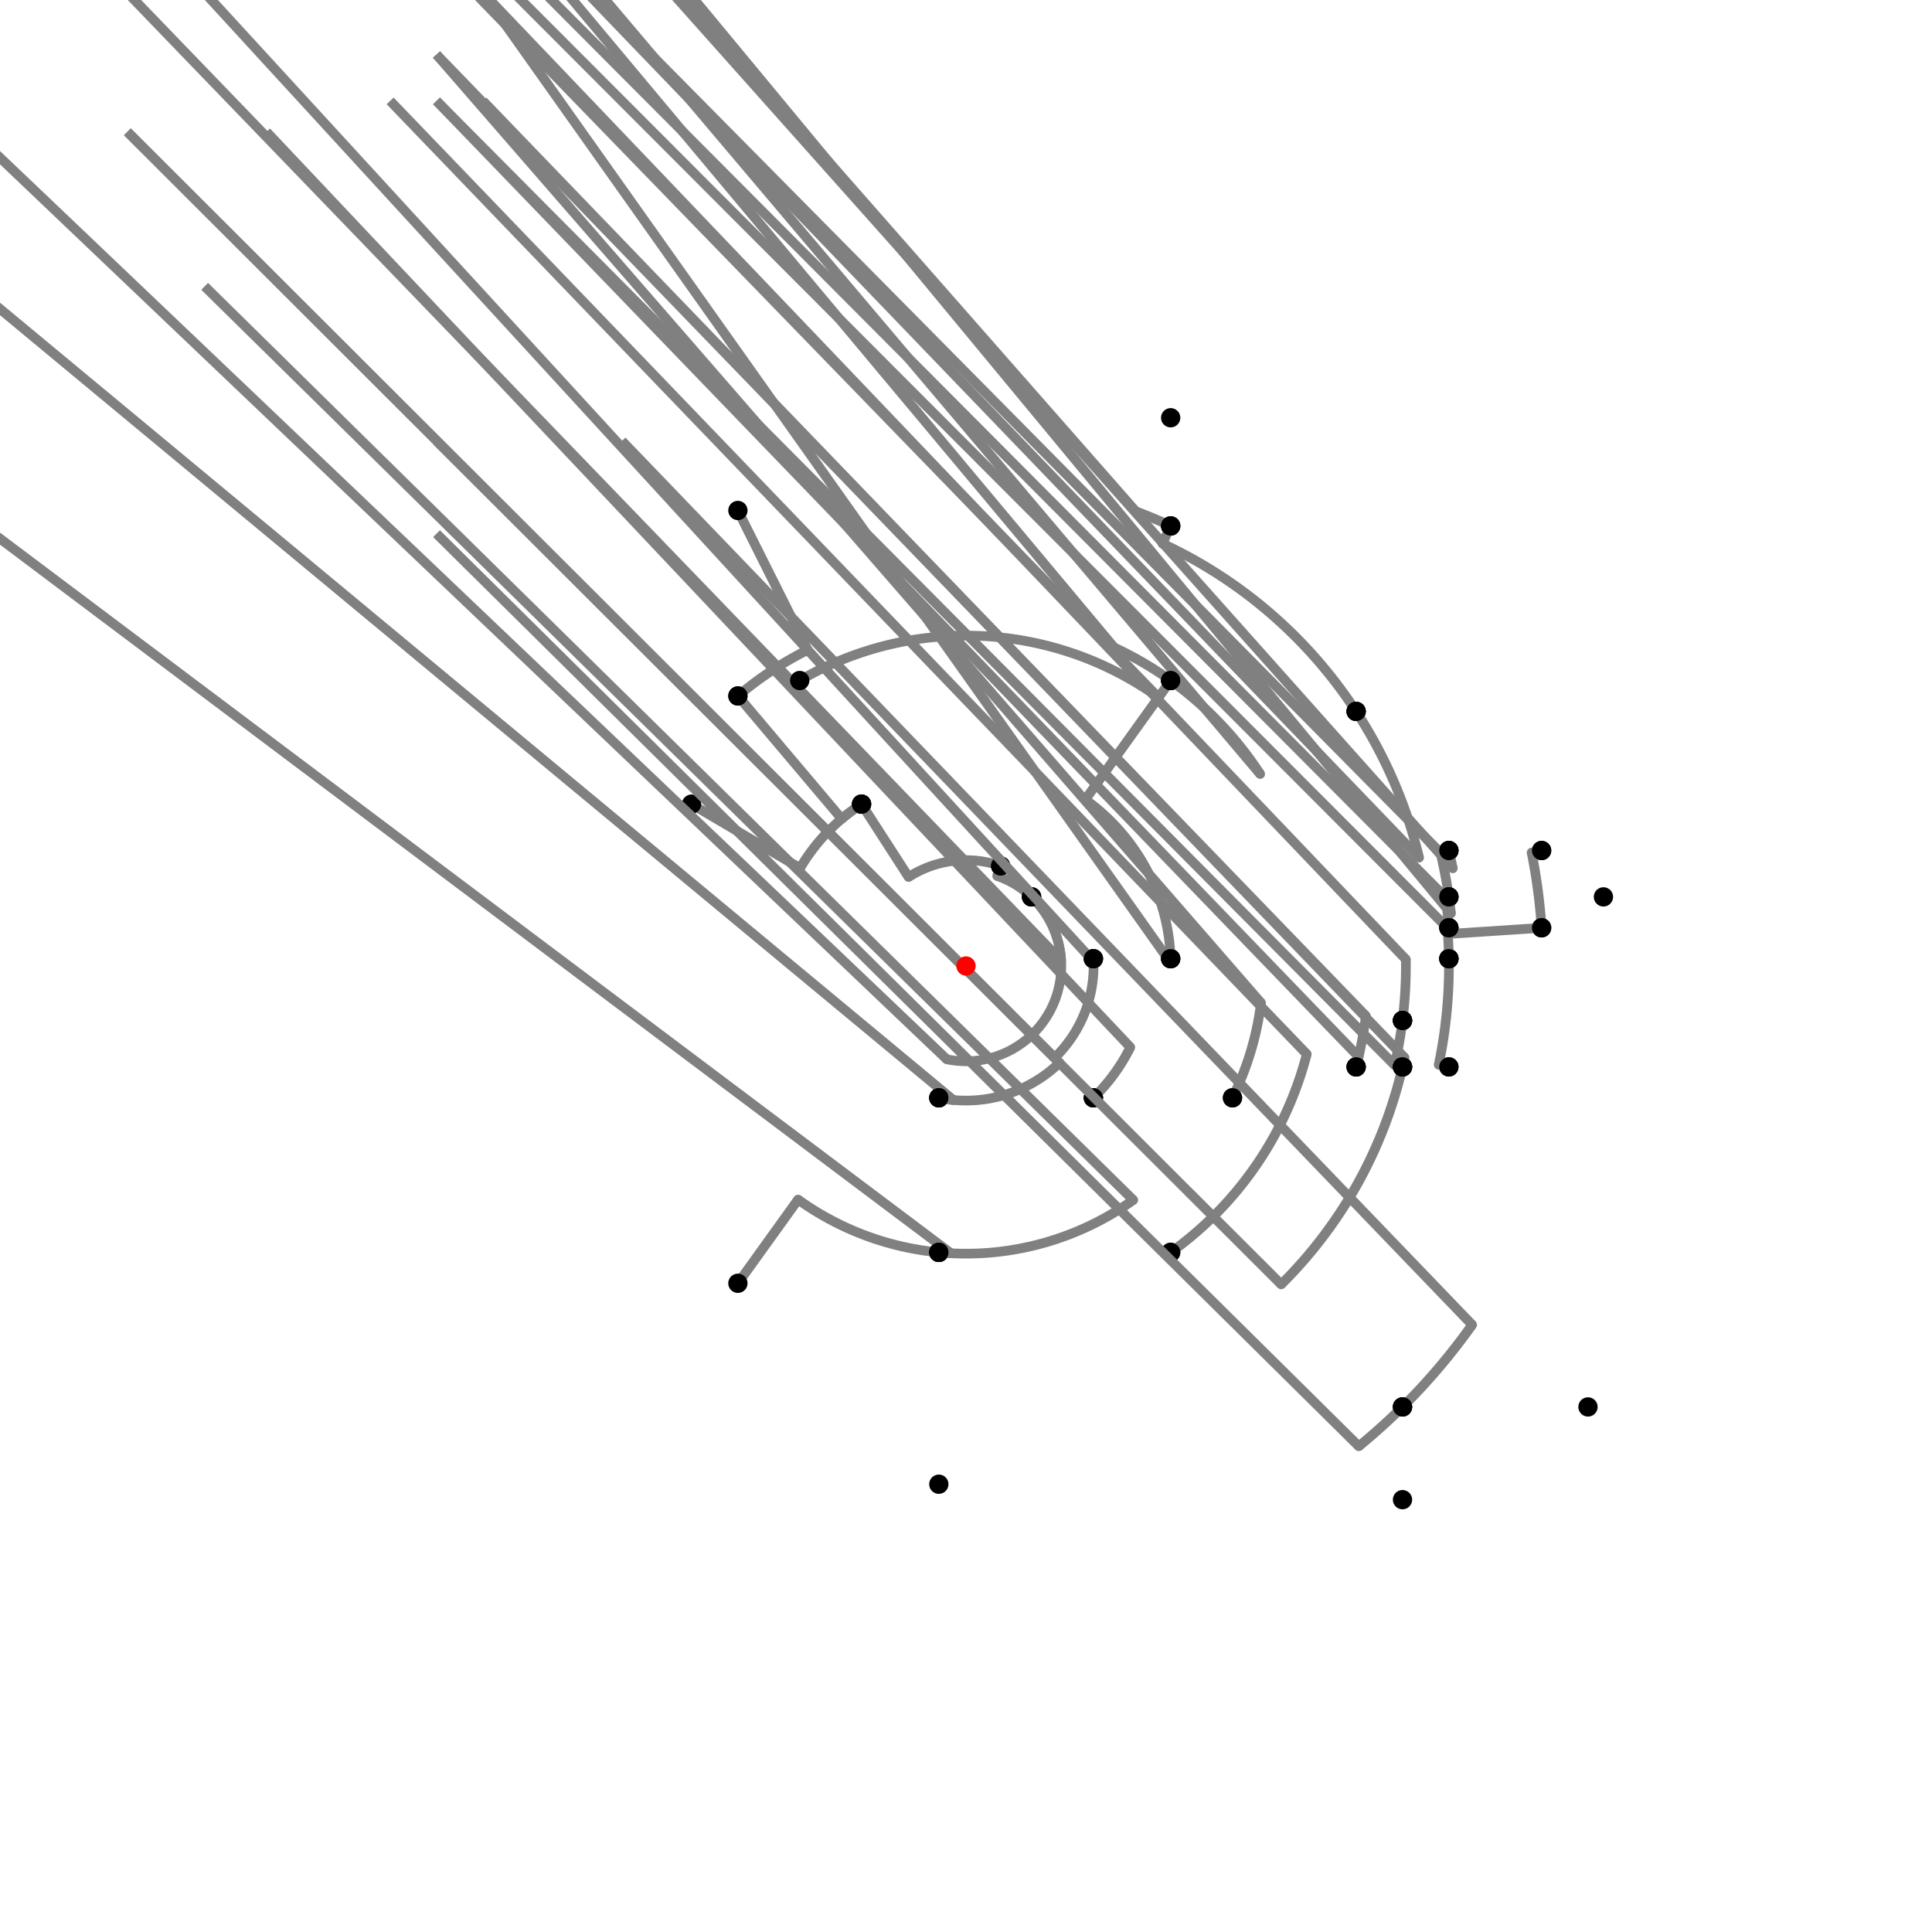 <?xml version="1.0" encoding="UTF-8"?>
<svg xmlns="http://www.w3.org/2000/svg" xmlns:xlink="http://www.w3.org/1999/xlink"
     width="1000" height="1000" viewBox="0 0 1000 1000">
<defs>
</defs>
<rect x="0" y="0" width="1000" height="1000" fill="white" />
<path d="M381.936,264.225 L418.077,336.4" stroke="grey" stroke-width="5" />
<circle cx="418.077" cy="336.4" r="2.5" fill="grey" stroke="none" />
<path d="M418.077,336.4 A182.965,182.965,0,0,0,381.936,360.225" stroke="grey" stroke-width="5" fill="none" />
<circle cx="381.936" cy="264.225" r="5" fill="black" stroke="none" />
<circle cx="381.936" cy="360.225" r="5" fill="black" stroke="none" />
<path d="M381.936,360.225 L435.662,423.83" stroke="grey" stroke-width="5" />
<circle cx="435.662" cy="423.83" r="2.5" fill="grey" stroke="none" />
<path d="M435.662,423.83 A99.706,99.706,0,0,1,445.936,416.225" stroke="grey" stroke-width="5" fill="none" />
<circle cx="381.936" cy="360.225" r="5" fill="black" stroke="none" />
<circle cx="445.936" cy="416.225" r="5" fill="black" stroke="none" />
<path d="M357.936,416.225 L414.115,449.354" stroke="grey" stroke-width="5" />
<circle cx="414.115" cy="449.354" r="2.5" fill="grey" stroke="none" />
<path d="M414.115,449.354 A99.706,99.706,0,0,1,445.936,416.225" stroke="grey" stroke-width="5" fill="none" />
<circle cx="357.936" cy="416.225" r="5" fill="black" stroke="none" />
<circle cx="445.936" cy="416.225" r="5" fill="black" stroke="none" />
<path d="M445.936,416.225 L470.289,453.961" stroke="grey" stroke-width="5" />
<circle cx="470.289" cy="453.961" r="2.5" fill="grey" stroke="none" />
<path d="M470.289,453.961 A54.794,54.794,0,0,1,517.936,448.225" stroke="grey" stroke-width="5" fill="none" />
<circle cx="445.936" cy="416.225" r="5" fill="black" stroke="none" />
<circle cx="517.936" cy="448.225" r="5" fill="black" stroke="none" />
<path d="M517.936,448.225 L516.141,453.406" stroke="grey" stroke-width="5" />
<circle cx="516.141" cy="453.406" r="2.5" fill="grey" stroke="none" />
<path d="M516.141,453.406 A49.31,49.31,0,0,1,533.936,464.225" stroke="grey" stroke-width="5" fill="none" />
<circle cx="517.936" cy="448.225" r="5" fill="black" stroke="none" />
<circle cx="533.936" cy="464.225" r="5" fill="black" stroke="none" />
<path d="M533.936,464.225 A49.31,49.31,0,0,1,549.23,497.181" stroke="grey" stroke-width="5" fill="none" />
<path d="M549.23,497.181 L65.936,-3.775" stroke="grey" stroke-width="5" />
<circle cx="549.23" cy="497.181" r="2.5" fill="grey" stroke="none" />
<circle cx="533.936" cy="464.225" r="5" fill="black" stroke="none" />
<circle cx="565.936" cy="496.225" r="5" fill="black" stroke="none" />
<path d="M533.936,464.225 A49.31,49.31,0,0,1,490.044,548.295" stroke="grey" stroke-width="5" fill="none" />
<path d="M490.044,548.295 L-14.064,68.225" stroke="grey" stroke-width="5" />
<circle cx="490.044" cy="548.295" r="2.5" fill="grey" stroke="none" />
<circle cx="533.936" cy="464.225" r="5" fill="black" stroke="none" />
<circle cx="485.936" cy="568.225" r="5" fill="black" stroke="none" />
<path d="M485.936,568.225 A69.659,69.659,0,0,0,493.42,569.348" stroke="grey" stroke-width="5" fill="none" />
<path d="M493.42,569.348 L-14.064,148.225" stroke="grey" stroke-width="5" />
<circle cx="493.42" cy="569.348" r="2.5" fill="grey" stroke="none" />
<circle cx="485.936" cy="568.225" r="5" fill="black" stroke="none" />
<circle cx="485.936" cy="648.225" r="5" fill="black" stroke="none" />
<path d="M381.936,664.225 L413.089,620.891" stroke="grey" stroke-width="5" />
<circle cx="413.089" cy="620.891" r="2.5" fill="grey" stroke="none" />
<path d="M413.089,620.891 A148.89,148.89,0,0,0,485.936,648.225" stroke="grey" stroke-width="5" fill="none" />
<circle cx="381.936" cy="664.225" r="5" fill="black" stroke="none" />
<circle cx="485.936" cy="648.225" r="5" fill="black" stroke="none" />
<path d="M485.936,648.225 A148.89,148.89,0,0,0,492.204,648.686" stroke="grey" stroke-width="5" fill="none" />
<path d="M492.204,648.686 L-14.064,268.225" stroke="grey" stroke-width="5" />
<circle cx="492.204" cy="648.686" r="2.5" fill="grey" stroke="none" />
<circle cx="485.936" cy="648.225" r="5" fill="black" stroke="none" />
<circle cx="485.936" cy="768.225" r="5" fill="black" stroke="none" />
<path d="M485.936,568.225 A69.659,69.659,0,0,0,548.409,550.09" stroke="grey" stroke-width="5" fill="none" />
<path d="M548.409,550.09 L65.936,68.225" stroke="grey" stroke-width="5" />
<circle cx="548.409" cy="550.09" r="2.5" fill="grey" stroke="none" />
<circle cx="485.936" cy="568.225" r="5" fill="black" stroke="none" />
<circle cx="565.936" cy="568.225" r="5" fill="black" stroke="none" />
<path d="M565.936,496.225 A66.044,66.044,0,0,1,545.896,547.49" stroke="grey" stroke-width="5" fill="none" />
<path d="M545.896,547.49 L65.936,68.225" stroke="grey" stroke-width="5" />
<circle cx="545.896" cy="547.49" r="2.5" fill="grey" stroke="none" />
<circle cx="565.936" cy="496.225" r="5" fill="black" stroke="none" />
<circle cx="565.936" cy="568.225" r="5" fill="black" stroke="none" />
<path d="M565.936,568.225 A94.879,94.879,0,0,0,585.045,542.064" stroke="grey" stroke-width="5" fill="none" />
<path d="M585.045,542.064 L137.936,68.225" stroke="grey" stroke-width="5" />
<circle cx="585.045" cy="542.064" r="2.5" fill="grey" stroke="none" />
<circle cx="565.936" cy="568.225" r="5" fill="black" stroke="none" />
<circle cx="637.936" cy="568.225" r="5" fill="black" stroke="none" />
<path d="M565.936,496.225 A66.044,66.044,0,0,1,566.002,497.648" stroke="grey" stroke-width="5" fill="none" />
<path d="M566.002,497.648 L105.936,-3.775" stroke="grey" stroke-width="5" />
<circle cx="566.002" cy="497.648" r="2.5" fill="grey" stroke="none" />
<circle cx="565.936" cy="496.225" r="5" fill="black" stroke="none" />
<circle cx="605.936" cy="496.225" r="5" fill="black" stroke="none" />
<path d="M637.936,568.225 A153.886,153.886,0,0,0,652.699,519.076" stroke="grey" stroke-width="5" fill="none" />
<path d="M652.699,519.076 L225.936,28.225" stroke="grey" stroke-width="5" />
<circle cx="652.699" cy="519.076" r="2.5" fill="grey" stroke="none" />
<circle cx="637.936" cy="568.225" r="5" fill="black" stroke="none" />
<circle cx="725.936" cy="528.225" r="5" fill="black" stroke="none" />
<path d="M605.936,496.225 A106.003,106.003,0,0,1,605.991,498.399" stroke="grey" stroke-width="5" fill="none" />
<path d="M605.991,498.399 L249.936,-3.775" stroke="grey" stroke-width="5" />
<circle cx="605.991" cy="498.399" r="2.5" fill="grey" stroke="none" />
<circle cx="605.936" cy="496.225" r="5" fill="black" stroke="none" />
<circle cx="749.936" cy="496.225" r="5" fill="black" stroke="none" />
<path d="M725.936,528.225 A227.692,227.692,0,0,0,727.666,496.561" stroke="grey" stroke-width="5" fill="none" />
<path d="M727.666,496.561 L249.936,-3.775" stroke="grey" stroke-width="5" />
<circle cx="727.666" cy="496.561" r="2.5" fill="grey" stroke="none" />
<circle cx="725.936" cy="528.225" r="5" fill="black" stroke="none" />
<circle cx="749.936" cy="496.225" r="5" fill="black" stroke="none" />
<path d="M485.936,648.225 A148.89,148.89,0,0,0,586.574,621.133" stroke="grey" stroke-width="5" fill="none" />
<path d="M586.574,621.133 L105.936,148.225" stroke="grey" stroke-width="5" />
<circle cx="586.574" cy="621.133" r="2.5" fill="grey" stroke="none" />
<circle cx="485.936" cy="648.225" r="5" fill="black" stroke="none" />
<circle cx="605.936" cy="648.225" r="5" fill="black" stroke="none" />
<path d="M605.936,648.225 A182.189,182.189,0,0,0,676.386,545.617" stroke="grey" stroke-width="5" fill="none" />
<path d="M676.386,545.617 L201.936,52.225" stroke="grey" stroke-width="5" />
<circle cx="676.386" cy="545.617" r="2.5" fill="grey" stroke="none" />
<circle cx="605.936" cy="648.225" r="5" fill="black" stroke="none" />
<circle cx="701.936" cy="552.225" r="5" fill="black" stroke="none" />
<path d="M701.936,552.225 A208.579,208.579,0,0,0,706.971,525.855" stroke="grey" stroke-width="5" fill="none" />
<path d="M706.971,525.855 L225.936,28.225" stroke="grey" stroke-width="5" />
<circle cx="706.971" cy="525.855" r="2.5" fill="grey" stroke="none" />
<circle cx="701.936" cy="552.225" r="5" fill="black" stroke="none" />
<circle cx="725.936" cy="528.225" r="5" fill="black" stroke="none" />
<path d="M725.936,528.225 A227.692,227.692,0,0,1,721.842,551.278" stroke="grey" stroke-width="5" fill="none" />
<path d="M721.842,551.278 L225.936,52.225" stroke="grey" stroke-width="5" />
<circle cx="721.842" cy="551.278" r="2.5" fill="grey" stroke="none" />
<circle cx="725.936" cy="528.225" r="5" fill="black" stroke="none" />
<circle cx="725.936" cy="552.225" r="5" fill="black" stroke="none" />
<path d="M725.936,552.225 A231.893,231.893,0,0,1,663.145,664.797" stroke="grey" stroke-width="5" fill="none" />
<path d="M663.145,664.797 L225.936,228.225" stroke="grey" stroke-width="5" />
<circle cx="663.145" cy="664.797" r="2.5" fill="grey" stroke="none" />
<circle cx="725.936" cy="552.225" r="5" fill="black" stroke="none" />
<circle cx="725.936" cy="728.225" r="5" fill="black" stroke="none" />
<path d="M725.936,728.225 A321.144,321.144,0,0,0,761.99,685.728" stroke="grey" stroke-width="5" fill="none" />
<path d="M761.99,685.728 L321.936,228.225" stroke="grey" stroke-width="5" />
<circle cx="761.99" cy="685.728" r="2.5" fill="grey" stroke="none" />
<circle cx="725.936" cy="728.225" r="5" fill="black" stroke="none" />
<circle cx="821.936" cy="728.225" r="5" fill="black" stroke="none" />
<path d="M725.936,728.225 A321.144,321.144,0,0,1,703.325,748.581" stroke="grey" stroke-width="5" fill="none" />
<path d="M703.325,748.581 L225.936,276.225" stroke="grey" stroke-width="5" />
<circle cx="703.325" cy="748.581" r="2.5" fill="grey" stroke="none" />
<circle cx="725.936" cy="728.225" r="5" fill="black" stroke="none" />
<circle cx="725.936" cy="776.225" r="5" fill="black" stroke="none" />
<path d="M413.936,352.225 A171.011,171.011,0,0,1,599.636,361.013" stroke="grey" stroke-width="5" fill="none" />
<path d="M599.636,361.013 L105.936,-147.775" stroke="grey" stroke-width="5" />
<circle cx="599.636" cy="361.013" r="2.5" fill="grey" stroke="none" />
<circle cx="413.936" cy="352.225" r="5" fill="black" stroke="none" />
<circle cx="605.936" cy="352.225" r="5" fill="black" stroke="none" />
<path d="M605.936,352.225 L561.76,413.847" stroke="grey" stroke-width="5" />
<circle cx="561.76" cy="413.847" r="2.5" fill="grey" stroke="none" />
<path d="M561.76,413.847 A106.003,106.003,0,0,1,605.936,496.225" stroke="grey" stroke-width="5" fill="none" />
<circle cx="605.936" cy="352.225" r="5" fill="black" stroke="none" />
<circle cx="605.936" cy="496.225" r="5" fill="black" stroke="none" />
<path d="M605.936,352.225 A181.824,181.824,0,0,0,576.677,335.135" stroke="grey" stroke-width="5" fill="none" />
<path d="M576.677,335.135 L105.936,-227.775" stroke="grey" stroke-width="5" />
<circle cx="576.677" cy="335.135" r="2.5" fill="grey" stroke="none" />
<circle cx="605.936" cy="352.225" r="5" fill="black" stroke="none" />
<circle cx="605.936" cy="272.225" r="5" fill="black" stroke="none" />
<path d="M605.936,272.225 A251.205,251.205,0,0,0,587.855,264.659" stroke="grey" stroke-width="5" fill="none" />
<path d="M587.855,264.659 L105.936,-283.775" stroke="grey" stroke-width="5" />
<circle cx="587.855" cy="264.659" r="2.5" fill="grey" stroke="none" />
<circle cx="605.936" cy="272.225" r="5" fill="black" stroke="none" />
<circle cx="605.936" cy="216.225" r="5" fill="black" stroke="none" />
<path d="M605.936,272.225 L601.686,281.362" stroke="grey" stroke-width="5" />
<circle cx="601.686" cy="281.362" r="2.5" fill="grey" stroke="none" />
<path d="M601.686,281.362 A241.128,241.128,0,0,1,701.936,368.225" stroke="grey" stroke-width="5" fill="none" />
<circle cx="605.936" cy="272.225" r="5" fill="black" stroke="none" />
<circle cx="701.936" cy="368.225" r="5" fill="black" stroke="none" />
<path d="M605.936,352.225 A181.824,181.824,0,0,1,652.271,400.634" stroke="grey" stroke-width="5" fill="none" />
<path d="M652.271,400.634 L201.936,-131.775" stroke="grey" stroke-width="5" />
<circle cx="652.271" cy="400.634" r="2.5" fill="grey" stroke="none" />
<circle cx="605.936" cy="352.225" r="5" fill="black" stroke="none" />
<circle cx="701.936" cy="368.225" r="5" fill="black" stroke="none" />
<path d="M701.936,368.225 A241.128,241.128,0,0,1,734.514,443.913" stroke="grey" stroke-width="5" fill="none" />
<path d="M734.514,443.913 L249.936,-59.775" stroke="grey" stroke-width="5" />
<circle cx="734.514" cy="443.913" r="2.5" fill="grey" stroke="none" />
<circle cx="701.936" cy="368.225" r="5" fill="black" stroke="none" />
<circle cx="749.936" cy="440.225" r="5" fill="black" stroke="none" />
<path d="M701.936,552.225 A208.579,208.579,0,0,0,703.221,546.974" stroke="grey" stroke-width="5" fill="none" />
<path d="M703.221,546.974 L225.936,52.225" stroke="grey" stroke-width="5" />
<circle cx="703.221" cy="546.974" r="2.5" fill="grey" stroke="none" />
<circle cx="701.936" cy="552.225" r="5" fill="black" stroke="none" />
<circle cx="725.936" cy="552.225" r="5" fill="black" stroke="none" />
<path d="M725.936,552.225 A231.893,231.893,0,0,0,726.991,547.43" stroke="grey" stroke-width="5" fill="none" />
<path d="M726.991,547.43 L249.936,52.225" stroke="grey" stroke-width="5" />
<circle cx="726.991" cy="547.43" r="2.5" fill="grey" stroke="none" />
<circle cx="725.936" cy="552.225" r="5" fill="black" stroke="none" />
<circle cx="749.936" cy="552.225" r="5" fill="black" stroke="none" />
<path d="M749.936,552.225 L744.68,551.126" stroke="grey" stroke-width="5" />
<circle cx="744.68" cy="551.126" r="2.5" fill="grey" stroke="none" />
<path d="M744.68,551.126 A249.964,249.964,0,0,0,749.936,496.225" stroke="grey" stroke-width="5" fill="none" />
<circle cx="749.936" cy="552.225" r="5" fill="black" stroke="none" />
<circle cx="749.936" cy="496.225" r="5" fill="black" stroke="none" />
<path d="M749.936,496.225 A249.964,249.964,0,0,0,749.185,480.284" stroke="grey" stroke-width="5" fill="none" />
<path d="M749.185,480.284 L249.936,-19.775" stroke="grey" stroke-width="5" />
<circle cx="749.185" cy="480.284" r="2.5" fill="grey" stroke="none" />
<circle cx="749.936" cy="496.225" r="5" fill="black" stroke="none" />
<circle cx="749.936" cy="480.225" r="5" fill="black" stroke="none" />
<path d="M749.936,480.225 A250.717,250.717,0,0,0,748.187,464.475" stroke="grey" stroke-width="5" fill="none" />
<path d="M748.187,464.475 L249.936,-35.775" stroke="grey" stroke-width="5" />
<circle cx="748.187" cy="464.475" r="2.5" fill="grey" stroke="none" />
<circle cx="749.936" cy="480.225" r="5" fill="black" stroke="none" />
<circle cx="749.936" cy="464.225" r="5" fill="black" stroke="none" />
<path d="M749.936,464.225 A252.483,252.483,0,0,0,745.558,441.272" stroke="grey" stroke-width="5" fill="none" />
<path d="M745.558,441.272 L249.936,-59.775" stroke="grey" stroke-width="5" />
<circle cx="745.558" cy="441.272" r="2.5" fill="grey" stroke="none" />
<circle cx="749.936" cy="464.225" r="5" fill="black" stroke="none" />
<circle cx="749.936" cy="440.225" r="5" fill="black" stroke="none" />
<path d="M749.936,440.225 A256.984,256.984,0,0,1,751.963,449.448" stroke="grey" stroke-width="5" fill="none" />
<path d="M751.963,449.448 L297.936,-59.775" stroke="grey" stroke-width="5" />
<circle cx="751.963" cy="449.448" r="2.5" fill="grey" stroke="none" />
<circle cx="749.936" cy="440.225" r="5" fill="black" stroke="none" />
<circle cx="797.936" cy="440.225" r="5" fill="black" stroke="none" />
<path d="M797.936,440.225 L792.757,441.264" stroke="grey" stroke-width="5" />
<circle cx="792.757" cy="441.264" r="2.5" fill="grey" stroke="none" />
<path d="M792.757,441.264 A298.591,298.591,0,0,1,797.936,480.225" stroke="grey" stroke-width="5" fill="none" />
<circle cx="797.936" cy="440.225" r="5" fill="black" stroke="none" />
<circle cx="797.936" cy="480.225" r="5" fill="black" stroke="none" />
<path d="M797.936,480.225 L750.166,483.395" stroke="grey" stroke-width="5" />
<circle cx="750.166" cy="483.395" r="2.5" fill="grey" stroke="none" />
<path d="M750.166,483.395 A250.717,250.717,0,0,0,749.936,480.225" stroke="grey" stroke-width="5" fill="none" />
<circle cx="797.936" cy="480.225" r="5" fill="black" stroke="none" />
<circle cx="749.936" cy="480.225" r="5" fill="black" stroke="none" />
<path d="M749.936,464.225 A252.483,252.483,0,0,1,751.012,472.782" stroke="grey" stroke-width="5" fill="none" />
<path d="M751.012,472.782 L329.936,-35.775" stroke="grey" stroke-width="5" />
<circle cx="751.012" cy="472.782" r="2.5" fill="grey" stroke="none" />
<circle cx="749.936" cy="464.225" r="5" fill="black" stroke="none" />
<circle cx="829.936" cy="464.225" r="5" fill="black" stroke="none" />
<circle cx="500" cy="500" r="5" fill="red" stroke="none" />
</svg>